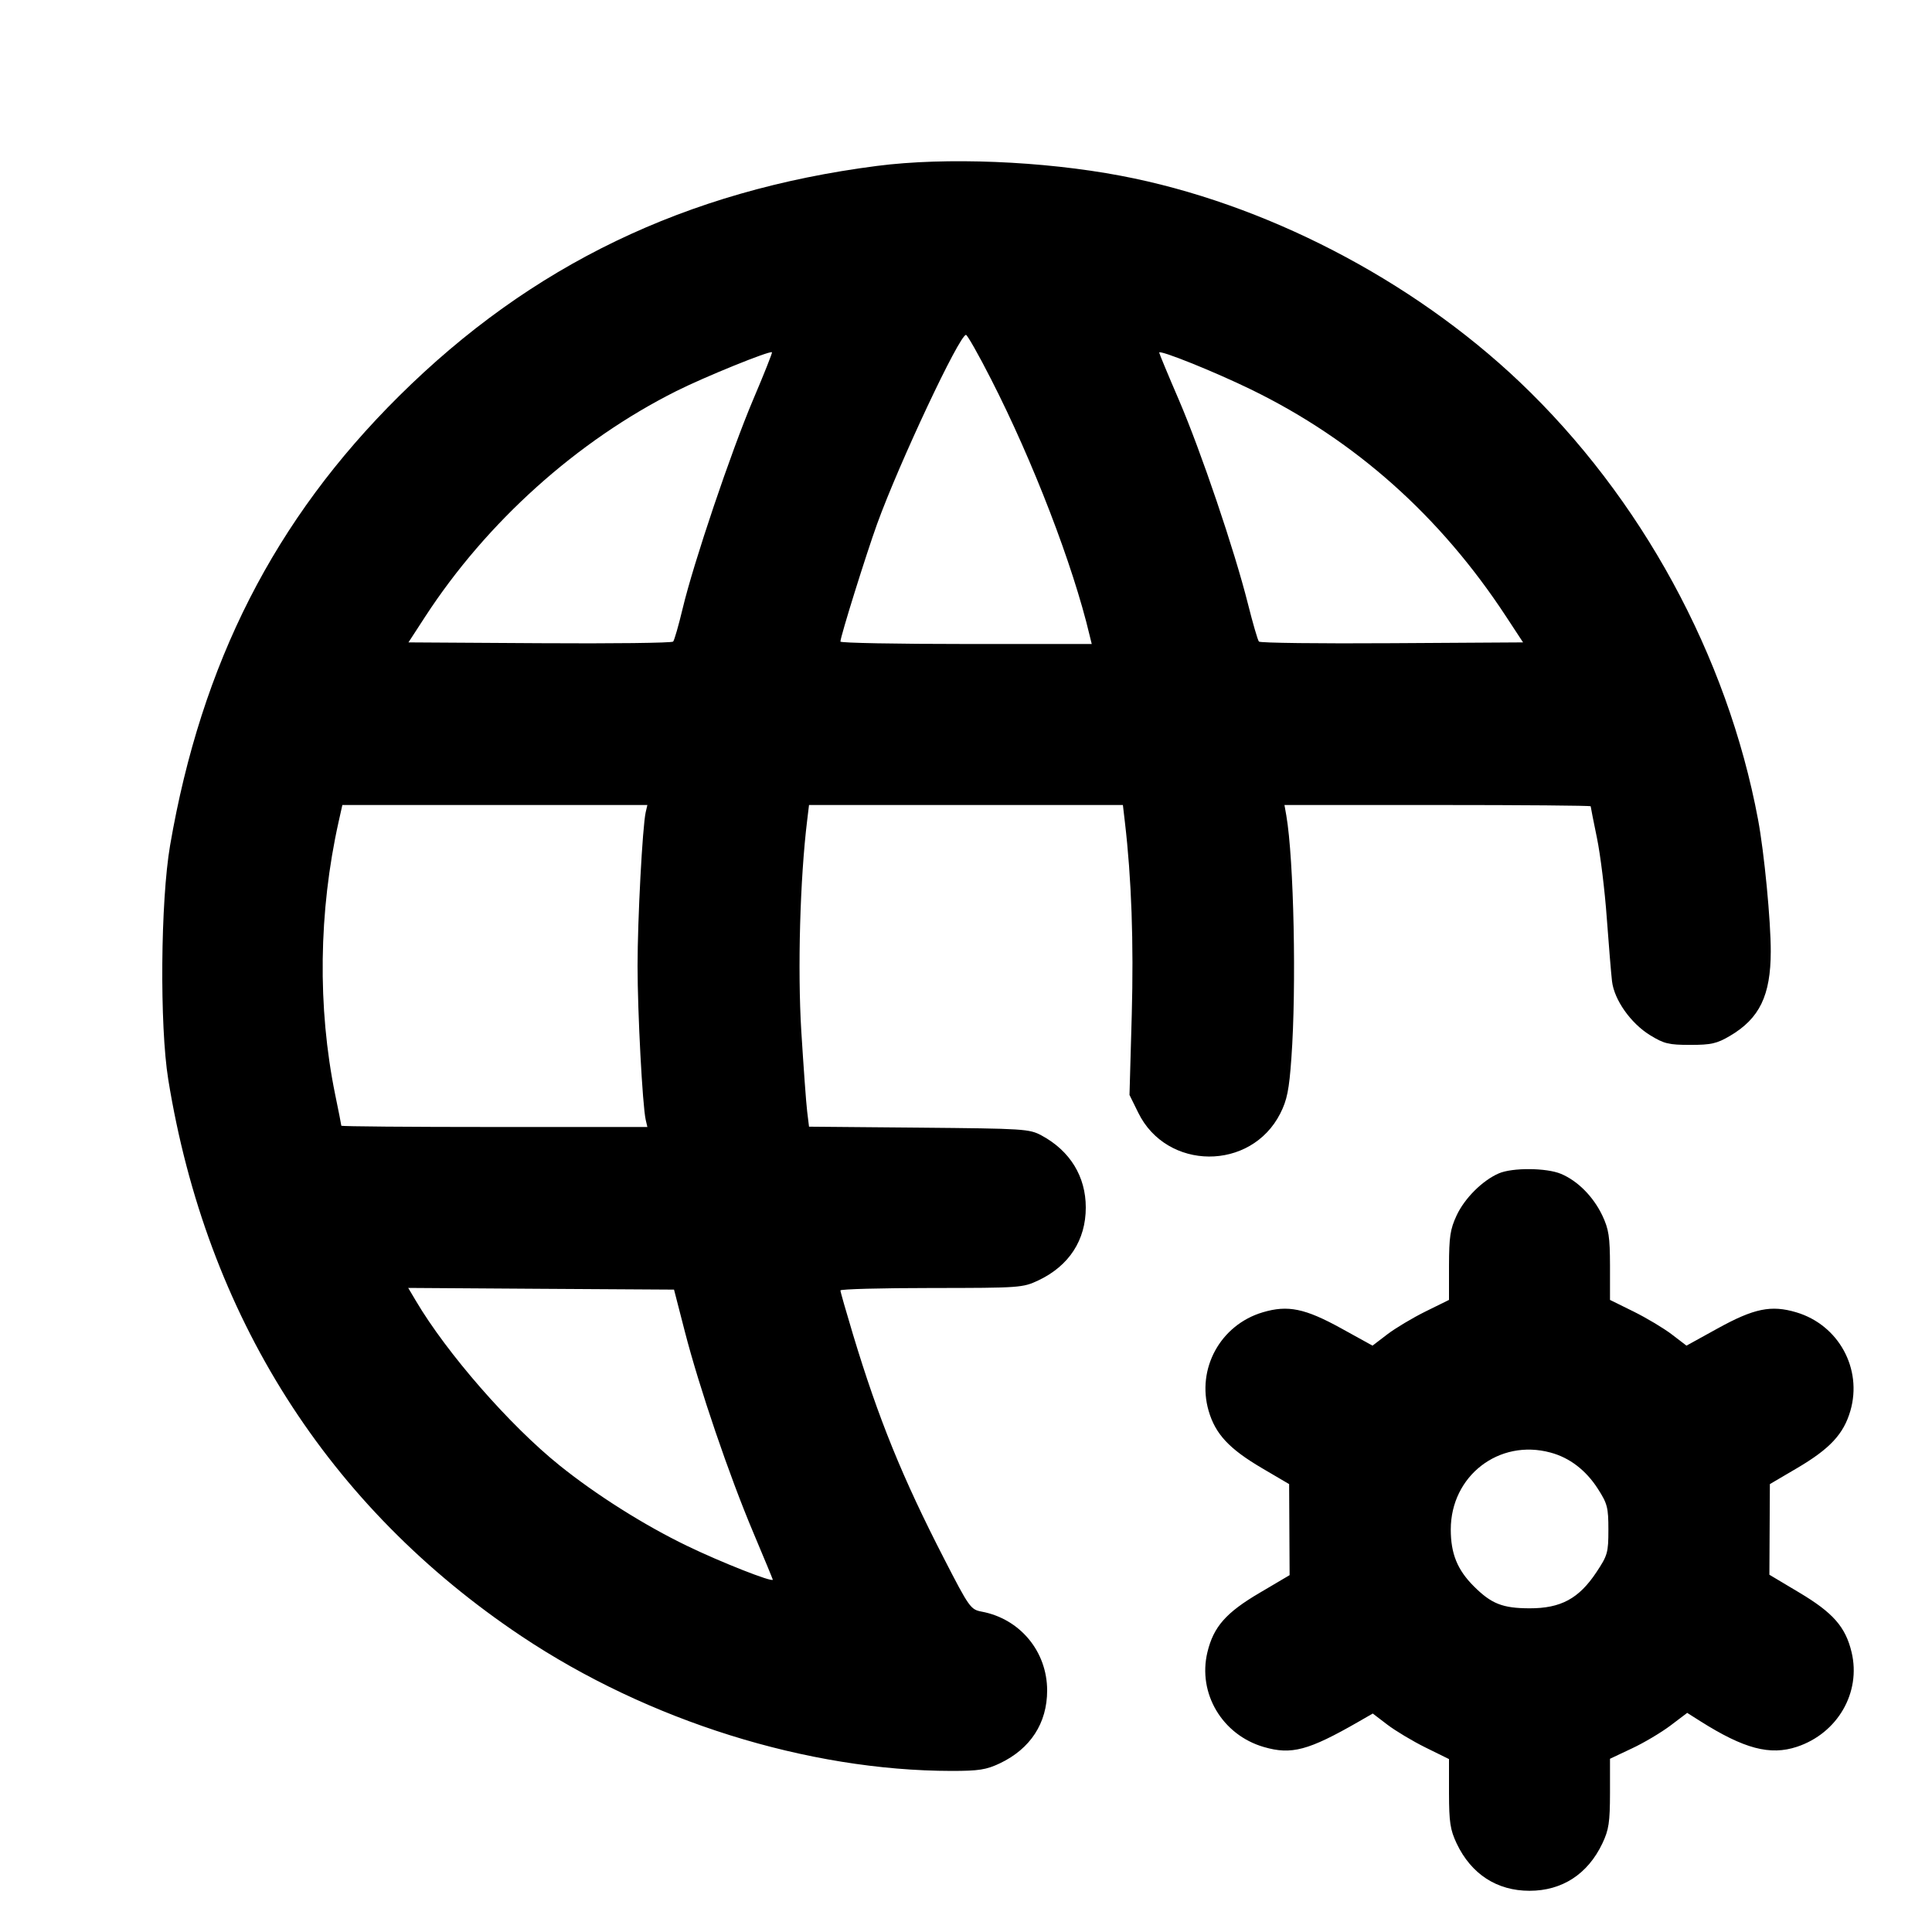 <svg xmlns="http://www.w3.org/2000/svg" width="24" height="24" viewBox="0 0 24 24" fill="none" stroke="currentColor" stroke-width="2" stroke-linecap="round" stroke-linejoin="round"><path d="M10.895 2.061 C 8.520 2.367,6.598 3.292,4.957 4.920 C 3.410 6.454,2.503 8.235,2.113 10.501 C 1.994 11.194,1.982 12.742,2.090 13.409 C 2.565 16.343,4.073 18.719,6.480 20.327 C 8.053 21.377,10.032 21.997,11.820 21.999 C 12.158 21.999,12.251 21.985,12.420 21.905 C 12.801 21.724,13.008 21.405,13.008 21.000 C 13.008 20.515,12.671 20.109,12.194 20.020 C 12.058 19.994,12.040 19.970,11.730 19.367 C 11.209 18.355,10.912 17.623,10.597 16.580 C 10.511 16.294,10.440 16.047,10.440 16.030 C 10.440 16.014,10.948 16.000,11.570 16.000 C 12.675 15.999,12.704 15.997,12.900 15.905 C 13.281 15.724,13.488 15.405,13.488 15.000 C 13.488 14.615,13.293 14.297,12.940 14.106 C 12.786 14.023,12.726 14.020,11.415 14.008 L 10.050 13.996 10.027 13.808 C 10.014 13.705,9.982 13.255,9.954 12.810 C 9.907 12.040,9.938 10.918,10.027 10.190 L 10.050 10.000 12.000 10.000 L 13.949 10.000 13.974 10.214 C 14.056 10.911,14.084 11.708,14.059 12.611 L 14.031 13.602 14.139 13.821 C 14.492 14.544,15.540 14.550,15.904 13.832 C 15.988 13.666,16.014 13.540,16.042 13.144 C 16.106 12.266,16.073 10.674,15.979 10.130 L 15.956 10.000 17.858 10.000 C 18.904 10.000,19.760 10.007,19.760 10.016 C 19.760 10.024,19.795 10.202,19.838 10.410 C 19.881 10.618,19.936 11.066,19.960 11.404 C 19.985 11.743,20.014 12.096,20.025 12.189 C 20.052 12.420,20.257 12.711,20.497 12.859 C 20.671 12.966,20.729 12.980,20.997 12.980 C 21.256 12.980,21.327 12.964,21.489 12.869 C 21.858 12.652,21.996 12.367,21.997 11.820 C 21.998 11.443,21.916 10.590,21.839 10.180 C 21.458 8.144,20.386 6.178,18.877 4.744 C 17.533 3.468,15.700 2.520,13.921 2.183 C 12.956 2.000,11.750 1.951,10.895 2.061 M12.311 4.710 C 12.832 5.729,13.329 7.019,13.535 7.890 L 13.562 8.000 12.001 8.000 C 11.142 8.000,10.440 7.987,10.440 7.970 C 10.440 7.909,10.759 6.887,10.896 6.508 C 11.170 5.752,11.918 4.160,12.000 4.160 C 12.016 4.160,12.157 4.407,12.311 4.710 M9.356 4.964 C 9.079 5.618,8.615 6.993,8.480 7.560 C 8.430 7.769,8.377 7.954,8.362 7.970 C 8.347 7.987,7.601 7.996,6.704 7.990 L 5.074 7.980 5.282 7.660 C 6.048 6.483,7.168 5.477,8.400 4.859 C 8.754 4.681,9.566 4.352,9.590 4.376 C 9.596 4.382,9.491 4.647,9.356 4.964 M15.540 4.838 C 16.832 5.467,17.891 6.410,18.710 7.660 L 18.920 7.980 17.292 7.990 C 16.397 7.996,15.653 7.987,15.639 7.970 C 15.624 7.954,15.563 7.742,15.502 7.500 C 15.335 6.835,14.920 5.610,14.645 4.969 C 14.510 4.656,14.400 4.391,14.400 4.380 C 14.400 4.341,15.082 4.615,15.540 4.838 M8.021 10.090 C 7.981 10.271,7.920 11.422,7.920 12.000 C 7.920 12.578,7.981 13.729,8.021 13.910 L 8.042 14.000 6.141 14.000 C 5.095 14.000,4.240 13.993,4.240 13.984 C 4.240 13.976,4.206 13.800,4.163 13.594 C 3.943 12.515,3.958 11.323,4.206 10.210 L 4.253 10.000 6.147 10.000 L 8.042 10.000 8.021 10.090 M18.617 14.577 C 18.415 14.665,18.193 14.886,18.094 15.100 C 18.015 15.270,18.001 15.364,18.000 15.724 L 18.000 16.148 17.708 16.292 C 17.548 16.371,17.334 16.499,17.233 16.576 L 17.050 16.716 16.664 16.503 C 16.211 16.253,15.998 16.209,15.686 16.302 C 15.161 16.458,14.862 17.002,15.014 17.526 C 15.098 17.815,15.269 17.998,15.677 18.238 L 16.014 18.436 16.017 19.002 L 16.020 19.567 15.649 19.786 C 15.230 20.032,15.075 20.208,14.999 20.524 C 14.876 21.035,15.183 21.552,15.700 21.702 C 16.043 21.802,16.254 21.745,16.876 21.388 L 17.053 21.286 17.235 21.425 C 17.335 21.501,17.548 21.629,17.708 21.708 L 18.000 21.852 18.000 22.276 C 18.001 22.638,18.015 22.729,18.095 22.900 C 18.276 23.281,18.595 23.488,19.000 23.488 C 19.405 23.488,19.724 23.281,19.905 22.900 C 19.986 22.729,19.999 22.639,20.000 22.274 L 20.000 21.848 20.269 21.721 C 20.418 21.652,20.633 21.524,20.749 21.437 L 20.959 21.278 21.120 21.380 C 21.666 21.725,21.988 21.810,22.323 21.699 C 22.828 21.531,23.121 21.024,23.001 20.524 C 22.926 20.210,22.771 20.034,22.352 19.784 L 21.980 19.562 21.983 18.999 L 21.986 18.436 22.323 18.238 C 22.731 17.998,22.902 17.815,22.986 17.526 C 23.138 17.002,22.839 16.458,22.314 16.302 C 22.002 16.209,21.789 16.253,21.336 16.503 L 20.950 16.716 20.767 16.576 C 20.666 16.499,20.452 16.371,20.292 16.292 L 20.000 16.148 20.000 15.724 C 19.999 15.362,19.985 15.271,19.905 15.100 C 19.793 14.865,19.599 14.669,19.391 14.582 C 19.210 14.506,18.785 14.503,18.617 14.577 M8.507 16.540 C 8.687 17.240,9.060 18.333,9.357 19.036 C 9.490 19.352,9.600 19.617,9.600 19.623 C 9.600 19.661,8.951 19.405,8.532 19.202 C 8.002 18.946,7.406 18.570,6.950 18.203 C 6.333 17.707,5.551 16.811,5.166 16.159 L 5.071 15.999 6.722 16.010 L 8.373 16.020 8.507 16.540 M19.260 18.044 C 19.497 18.107,19.701 18.263,19.849 18.494 C 19.968 18.679,19.980 18.727,19.980 19.003 C 19.980 19.287,19.970 19.322,19.831 19.531 C 19.613 19.859,19.389 19.980,19.000 19.979 C 18.665 19.978,18.526 19.923,18.308 19.705 C 18.104 19.501,18.022 19.300,18.022 19.000 C 18.022 18.334,18.621 17.871,19.260 18.044 " stroke="none" fill-rule="evenodd" fill="black"></path></svg>